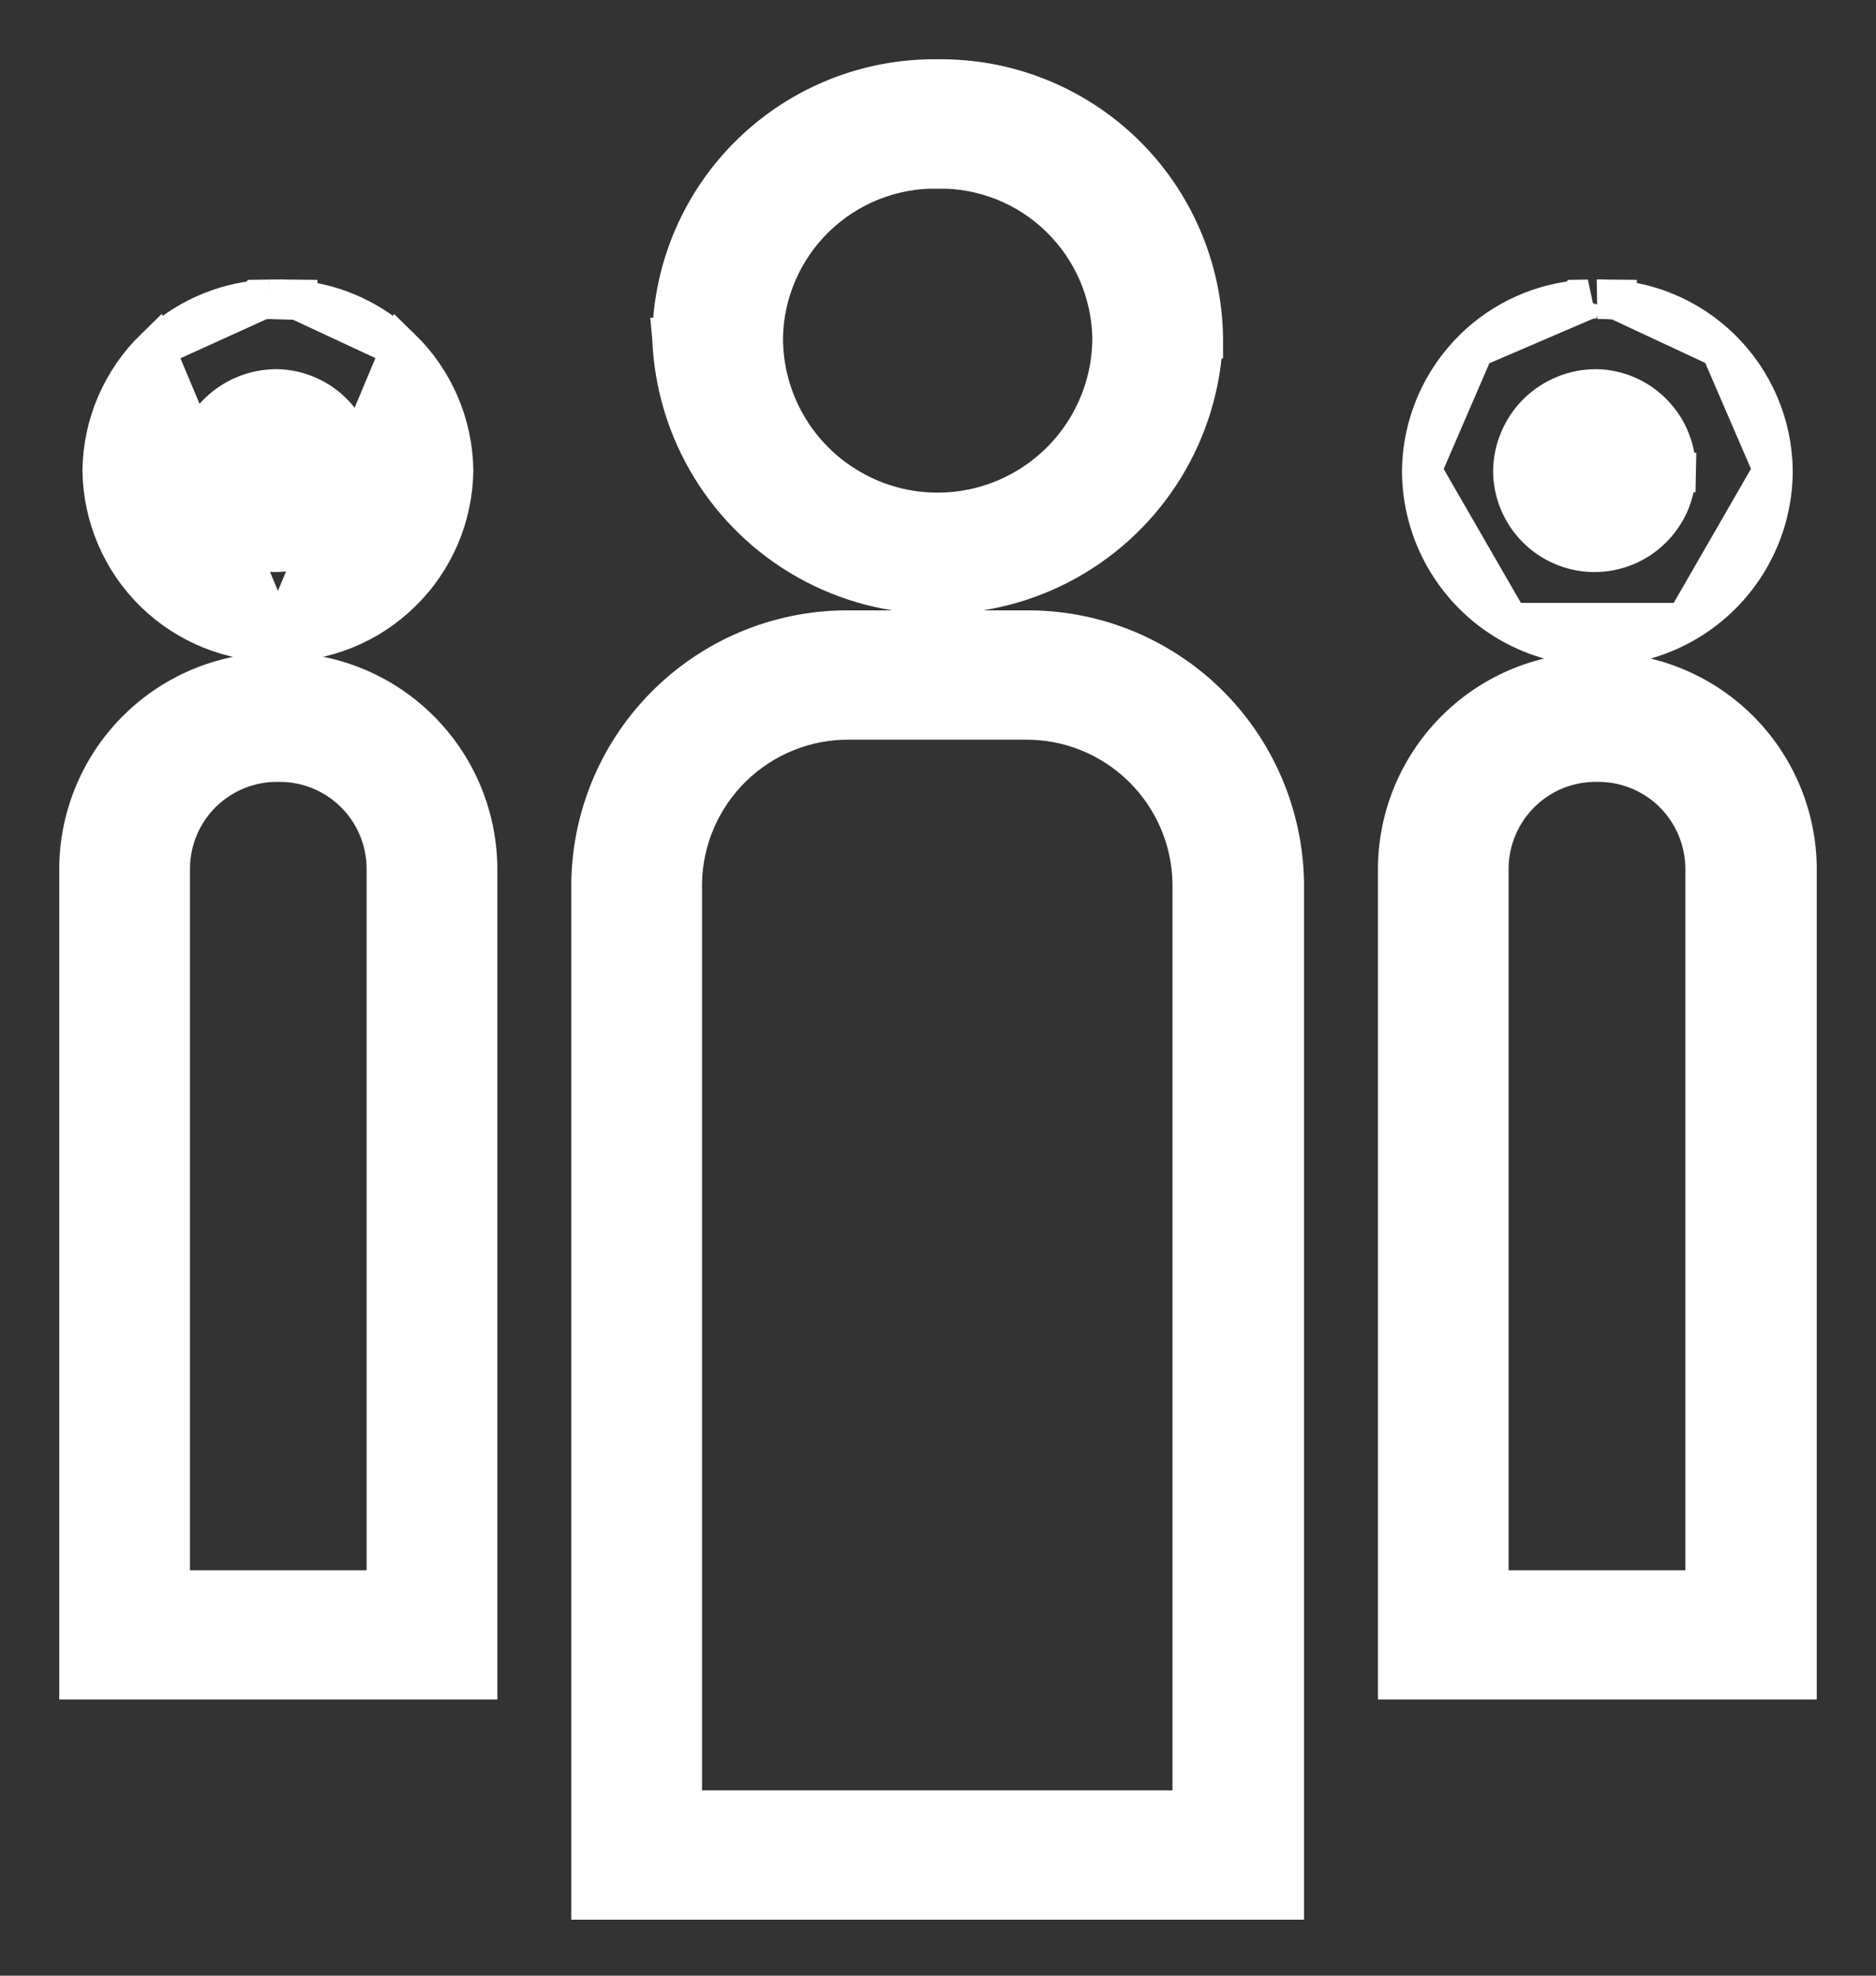 <svg width="19" height="20" viewBox="0 0 19 20" fill="none" xmlns="http://www.w3.org/2000/svg">
<rect x="0" y="0" width="19" height="20" fill="#333333" stroke="none"/>
<path d="M10.377 7.288V7.288L10.379 7.288C10.823 7.283 11.25 7.455 11.568 7.765C11.885 8.074 12.068 8.497 12.075 8.94V18.324H6.91V8.94C6.917 8.497 7.1 8.074 7.417 7.765L7.417 7.765C7.735 7.455 8.162 7.283 8.606 7.288V7.288H8.608H10.369H10.377ZM6.773 7.112L6.773 7.112C6.279 7.591 5.996 8.247 5.986 8.935L5.986 8.935V8.938V19.033V19.233H6.186H12.807H13.007V19.033V8.938H13.007L13.007 8.935C12.996 8.247 12.713 7.591 12.22 7.112L12.22 7.112C11.726 6.633 11.063 6.369 10.376 6.379H10.369H8.617C7.929 6.369 7.266 6.633 6.773 7.112Z" fill="white" stroke="white" stroke-width="0.4"/>
<path d="M10.735 2.202L10.735 2.202C11.065 2.523 11.255 2.961 11.263 3.422C11.262 4.053 10.925 4.635 10.379 4.95C9.833 5.266 9.159 5.266 8.613 4.95C8.067 4.635 7.73 4.053 7.73 3.422C7.737 2.961 7.927 2.523 8.257 2.202C8.588 1.88 9.033 1.703 9.494 1.709L9.496 1.509L9.499 1.709C9.96 1.703 10.405 1.88 10.735 2.202ZM9.496 0.8C8.793 0.791 8.115 1.061 7.611 1.551L7.611 1.551C7.105 2.042 6.816 2.713 6.806 3.417L6.805 3.417L6.806 3.428C6.843 4.364 7.363 5.214 8.18 5.672L8.18 5.672C8.998 6.13 9.994 6.13 10.812 5.672L10.812 5.672C11.629 5.214 12.15 4.364 12.186 3.428L12.187 3.428L12.187 3.417C12.176 2.713 11.887 2.042 11.382 1.551C10.877 1.061 10.199 0.791 9.496 0.8Z" fill="white" stroke="white" stroke-width="0.4"/>
<path d="M2.051 8.021C2.256 7.822 2.53 7.712 2.815 7.715L2.815 7.715H2.822V7.715C3.107 7.712 3.381 7.822 3.586 8.021L3.586 8.021C3.791 8.22 3.908 8.493 3.913 8.779V16.096H1.724V8.779C1.729 8.493 1.846 8.22 2.051 8.021L2.051 8.021ZM2.819 6.806C2.291 6.8 1.783 7.003 1.405 7.371L1.405 7.371C1.025 7.74 0.808 8.245 0.8 8.774L0.8 8.774V8.777V16.804V17.004H1H4.637H4.837V16.804V8.777H4.837L4.837 8.774C4.829 8.245 4.612 7.74 4.232 7.371L4.232 7.371C3.854 7.003 3.346 6.8 2.819 6.806Z" fill="white" stroke="white" stroke-width="0.4"/>
<path d="M2.815 6.498C2.349 6.504 1.901 6.325 1.567 6.001L1.567 6.001C1.233 5.676 1.042 5.231 1.035 4.765L1.035 4.759L1.035 4.759C1.042 4.294 1.234 3.85 1.568 3.525L2.815 6.498ZM2.815 6.498C3.28 6.504 3.728 6.325 4.061 6C4.396 5.676 4.587 5.231 4.594 4.765L4.594 4.765L4.594 4.759C4.587 4.293 4.395 3.85 4.061 3.525L2.815 6.498ZM3.015 3.038C3.406 3.078 3.775 3.248 4.061 3.525L3.015 3.038ZM3.015 3.038V3.031L2.909 3.03C2.877 3.029 2.845 3.028 2.813 3.029C2.813 3.029 2.812 3.029 2.812 3.029L2.723 3.03M3.015 3.038L2.723 3.03M2.723 3.03L2.651 3.031L2.65 3.034M2.723 3.03L2.65 3.034M2.65 3.034C2.245 3.067 1.862 3.239 1.568 3.525L2.65 3.034ZM3.384 4.193L3.384 4.193C3.535 4.351 3.617 4.562 3.613 4.78C3.609 4.998 3.519 5.205 3.362 5.357L3.362 5.357C3.206 5.509 2.996 5.593 2.778 5.591C2.56 5.589 2.351 5.5 2.198 5.345L2.198 5.345C2.045 5.19 1.959 4.982 1.959 4.764C1.963 4.542 2.054 4.33 2.214 4.175C2.373 4.02 2.588 3.935 2.81 3.937C3.027 3.943 3.234 4.035 3.384 4.193Z" fill="white" stroke="white" stroke-width="0.4"/>
<path d="M16.178 7.715V7.715L16.179 7.715C16.465 7.713 16.739 7.823 16.944 8.023C17.147 8.222 17.264 8.494 17.269 8.779V16.096H15.079V8.779C15.084 8.493 15.202 8.22 15.407 8.021C15.612 7.821 15.889 7.711 16.175 7.715L16.175 7.715H16.178H16.178ZM14.761 7.371L14.761 7.371C14.381 7.74 14.163 8.245 14.156 8.774L14.156 8.774V8.777V16.804V17.004H14.356H18H18.2V16.804V8.777H18.2L18.2 8.774C18.192 8.245 17.975 7.74 17.595 7.371C17.216 7.002 16.706 6.799 16.178 6.806C15.649 6.799 15.14 7.002 14.761 7.371Z" fill="white" stroke="white" stroke-width="0.4"/>
<path d="M16.378 3.037C16.77 3.077 17.139 3.248 17.424 3.525L16.378 3.037ZM16.378 3.037V3.031L16.27 3.03M16.378 3.037L16.27 3.03M16.27 3.03C16.239 3.029 16.209 3.028 16.178 3.029C16.179 3.029 16.18 3.029 16.18 3.029L16.27 3.03ZM14.399 4.759L14.399 4.759C14.406 4.294 14.598 3.85 14.932 3.525L14.399 4.759ZM14.399 4.759V4.762M14.399 4.759V4.762M14.399 4.762C14.399 5.398 14.738 5.985 15.288 6.303L15.288 6.303M14.399 4.762L15.288 6.303M15.288 6.303C15.839 6.621 16.517 6.621 17.067 6.303L17.067 6.303M15.288 6.303L17.067 6.303M17.067 6.303C17.618 5.985 17.957 5.398 17.957 4.762L17.957 4.759M17.067 6.303L17.957 4.759M17.957 4.759C17.95 4.294 17.759 3.85 17.424 3.525L17.957 4.759ZM15.577 4.175C15.737 4.02 15.951 3.935 16.173 3.937C16.391 3.943 16.597 4.035 16.747 4.193L16.747 4.193C16.898 4.351 16.98 4.562 16.976 4.779L17.176 4.783L16.976 4.779C16.972 4.998 16.882 5.205 16.725 5.357L16.725 5.357C16.569 5.509 16.359 5.593 16.141 5.591C15.923 5.589 15.714 5.5 15.561 5.345L15.561 5.345C15.408 5.19 15.322 4.981 15.322 4.764C15.326 4.542 15.418 4.33 15.577 4.175ZM16.085 3.03L16.021 3.031L16.02 3.034C15.613 3.065 15.227 3.238 14.932 3.525L16.085 3.03Z" fill="white" stroke="white" stroke-width="0.4"/>
</svg>
